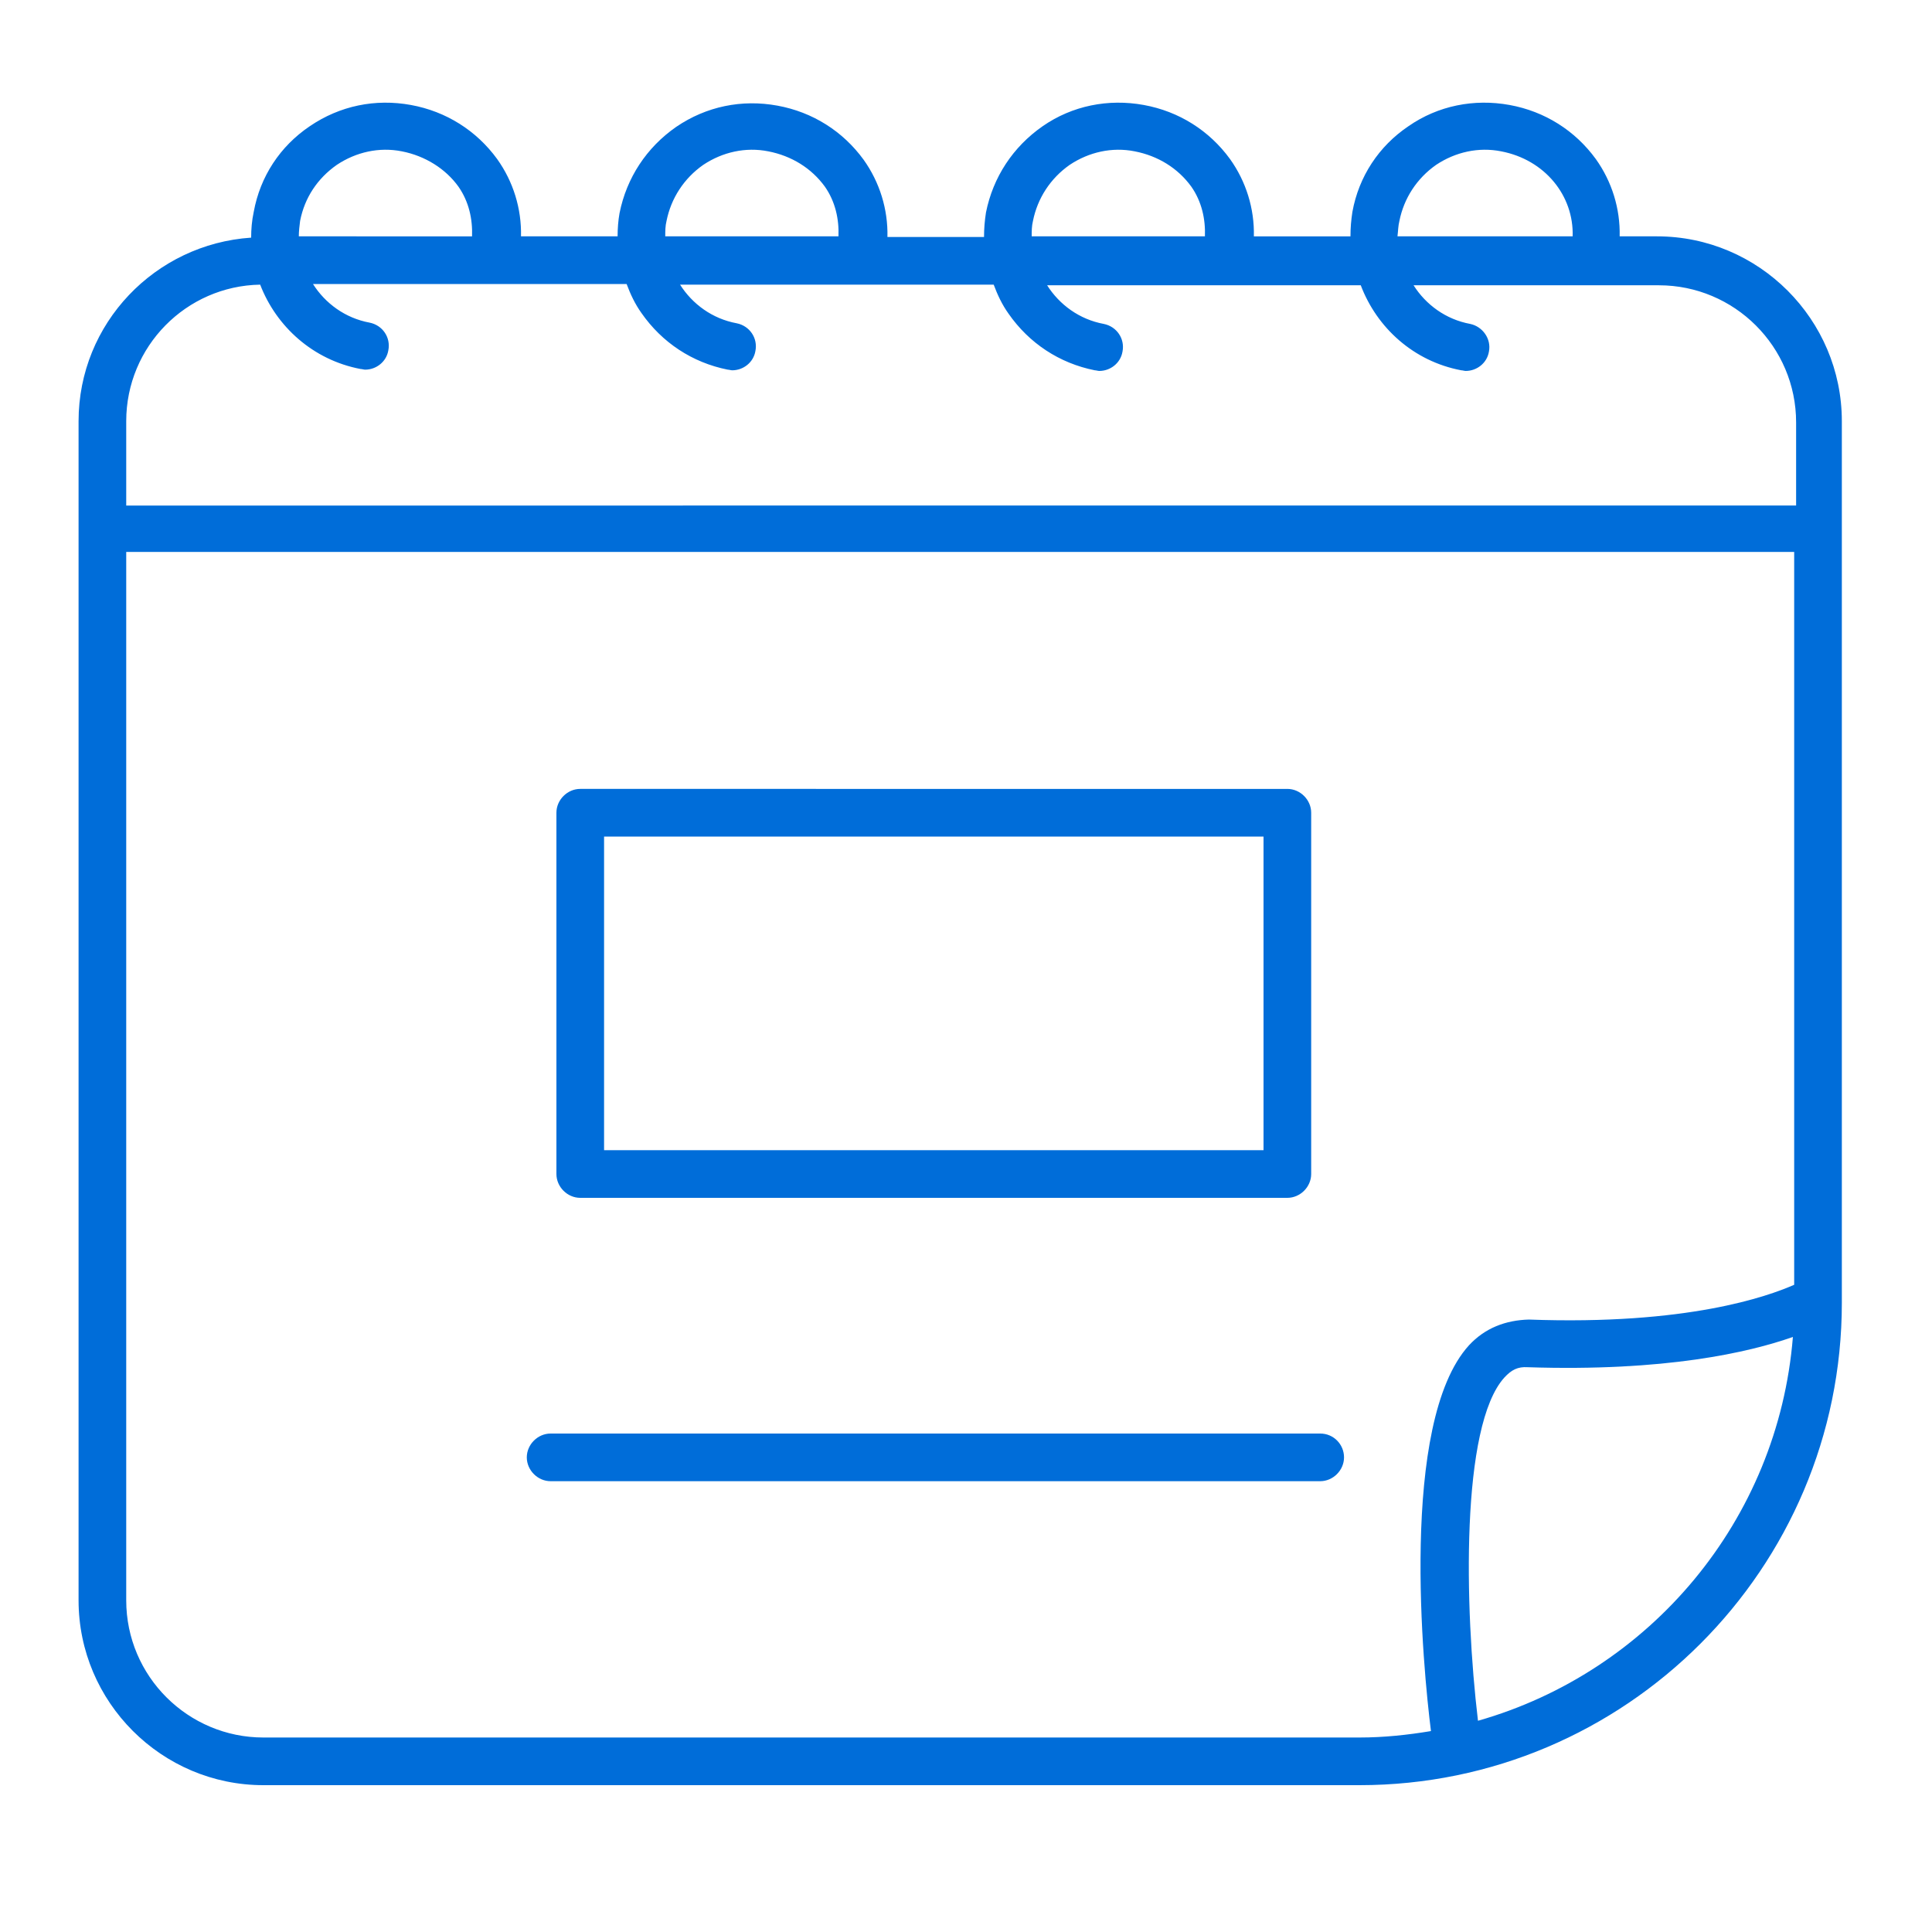 <?xml version="1.0" encoding="UTF-8" standalone="no"?>
<!-- Generator: Adobe Illustrator 24.0.0, SVG Export Plug-In . SVG Version: 6.00 Build 0)  -->

<svg
   xmlns:dc="http://purl.org/dc/elements/1.1/"
   xmlns:cc="http://creativecommons.org/ns#"
   xmlns:rdf="http://www.w3.org/1999/02/22-rdf-syntax-ns#"
   xmlns:svg="http://www.w3.org/2000/svg"
   xmlns="http://www.w3.org/2000/svg"
   xmlns:sodipodi="http://sodipodi.sourceforge.net/DTD/sodipodi-0.dtd"
   xmlns:inkscape="http://www.inkscape.org/namespaces/inkscape"
   version="1.1"
   id="Capa_1"
   x="0px"
   y="0px"
   viewBox="0 0 30 30"
   style="enable-background:new 0 0 30 30;"
   xml:space="preserve"
   sodipodi:docname="calendario.svg"
   inkscape:version="0.92.5 (2060ec1f9f, 2020-04-08)"><defs
   id="defs15" /><sodipodi:namedview
   pagecolor="#ffffff"
   bordercolor="#666666"
   borderopacity="1"
   objecttolerance="10"
   gridtolerance="10"
   guidetolerance="10"
   inkscape:pageopacity="0"
   inkscape:pageshadow="2"
   inkscape:window-width="1920"
   inkscape:window-height="1017"
   id="namedview13"
   showgrid="false"
   inkscape:zoom="7.8666667"
   inkscape:cx="-21.483051"
   inkscape:cy="15"
   inkscape:window-x="1912"
   inkscape:window-y="-8"
   inkscape:window-maximized="1"
   inkscape:current-layer="Capa_1" />
<style
   type="text/css"
   id="style2">
	.st0{fill:#006dd9;}
</style>
<g
   id="g10"
   style="fill:#006dd9;fill-opacity:1">
	<path
   class="st0"
   d="M25.73,3.67h-0.58c0.01-0.43-0.12-0.85-0.37-1.2c-0.32-0.44-0.79-0.74-1.34-0.84   c-0.55-0.1-1.11,0.01-1.57,0.33C21.41,2.27,21.1,2.74,21,3.29c-0.02,0.13-0.03,0.25-0.03,0.38h-1.5c0.01-0.43-0.12-0.85-0.37-1.2   c-0.32-0.44-0.79-0.74-1.34-0.84c-0.55-0.1-1.11,0.01-1.57,0.33c-0.46,0.32-0.77,0.79-0.88,1.34c-0.02,0.13-0.03,0.25-0.03,0.38   h-1.5c0.01-0.43-0.12-0.85-0.37-1.2c-0.32-0.44-0.79-0.74-1.34-0.84c-0.55-0.1-1.1,0.01-1.57,0.33c-0.46,0.32-0.77,0.79-0.88,1.34   C9.6,3.42,9.59,3.55,9.59,3.67h-1.5c0.01-0.43-0.12-0.85-0.37-1.2C7.4,2.03,6.93,1.73,6.38,1.63c-0.55-0.1-1.1,0.01-1.57,0.33   C4.35,2.27,4.04,2.74,3.94,3.29C3.91,3.43,3.9,3.56,3.9,3.69c-1.49,0.1-2.68,1.33-2.68,2.85v18.31c0,1.58,1.29,2.87,2.87,2.87   h17.02c4.13,0,7.49-3.36,7.49-7.49V6.54C28.6,4.96,27.31,3.67,25.73,3.67z M21.73,3.43c0.07-0.35,0.27-0.66,0.57-0.87   c0.3-0.2,0.66-0.28,1.01-0.21c0.68,0.13,1.13,0.69,1.11,1.32H21.7C21.71,3.59,21.71,3.51,21.73,3.43z M16.04,3.43   c0.07-0.35,0.27-0.66,0.57-0.87c0.3-0.2,0.66-0.28,1.01-0.21c0.36,0.07,0.67,0.26,0.88,0.55c0.16,0.23,0.22,0.5,0.21,0.77h-2.69   C16.02,3.59,16.02,3.51,16.04,3.43z M10.35,3.43c0.07-0.35,0.27-0.66,0.57-0.87c0.3-0.2,0.66-0.28,1.01-0.21   c0.36,0.07,0.67,0.26,0.88,0.55c0.16,0.23,0.22,0.5,0.21,0.77h-2.69C10.33,3.59,10.33,3.51,10.35,3.43z M5.23,2.56   c0.3-0.2,0.66-0.28,1.01-0.21C6.6,2.42,6.92,2.62,7.12,2.9c0.16,0.23,0.22,0.5,0.21,0.77H4.64c0-0.08,0.01-0.16,0.02-0.24   C4.73,3.07,4.93,2.77,5.23,2.56z M4.04,4.42C4.29,5.07,4.86,5.59,5.6,5.73c0.02,0,0.05,0.01,0.07,0.01c0.17,0,0.33-0.12,0.36-0.3   c0.04-0.2-0.09-0.39-0.29-0.43c-0.38-0.07-0.69-0.3-0.88-0.6h4.87c0.06,0.16,0.13,0.31,0.23,0.45c0.32,0.46,0.79,0.77,1.34,0.88   c0.02,0,0.05,0.01,0.07,0.01c0.17,0,0.33-0.12,0.36-0.3c0.04-0.2-0.09-0.39-0.29-0.43c-0.38-0.07-0.69-0.3-0.88-0.6h4.87   c0.06,0.16,0.13,0.31,0.23,0.45c0.32,0.46,0.79,0.77,1.34,0.88c0.02,0,0.05,0.01,0.07,0.01c0.17,0,0.33-0.12,0.36-0.3   c0.04-0.2-0.09-0.39-0.29-0.43c-0.38-0.07-0.69-0.3-0.88-0.6h4.87c0.25,0.66,0.82,1.18,1.56,1.32c0.02,0,0.05,0.01,0.07,0.01   c0.17,0,0.33-0.12,0.36-0.3c0.04-0.2-0.1-0.39-0.29-0.43c-0.38-0.07-0.69-0.3-0.88-0.6h3.81c1.17,0,2.13,0.95,2.13,2.13v1.29H1.96   V6.54C1.96,5.38,2.89,4.44,4.04,4.42z M4.09,26.98c-1.17,0-2.13-0.95-2.13-2.13V8.57h25.9v11.38c-0.41,0.18-1.66,0.63-4.12,0.54   c-0.36,0.01-0.68,0.13-0.93,0.4c-1.09,1.2-0.71,5.04-0.59,5.99c-0.36,0.06-0.73,0.1-1.11,0.1H4.09z M22.95,26.72   c-0.21-1.76-0.27-4.58,0.41-5.33c0.11-0.12,0.21-0.17,0.36-0.16c2.14,0.07,3.44-0.23,4.12-0.47   C27.61,23.61,25.62,25.96,22.95,26.72z"
   id="path4"
   style="fill:#006dd9;fill-opacity:1" />
	<path
   class="st0"
   d="M20.5,22.26H8.55c-0.2,0-0.37,0.17-0.37,0.37c0,0.2,0.17,0.37,0.37,0.37H20.5c0.2,0,0.37-0.17,0.37-0.37   C20.87,22.43,20.71,22.26,20.5,22.26z"
   id="path6"
   style="fill:#006dd9;fill-opacity:1" />
	<path
   class="st0"
   d="M9.01,18.6h10.98c0.2,0,0.37-0.17,0.37-0.37v-5.61c0-0.2-0.17-0.37-0.37-0.37H9.01c-0.2,0-0.37,0.17-0.37,0.37   v5.61C8.64,18.43,8.81,18.6,9.01,18.6z M9.38,12.99h10.24v4.87H9.38V12.99z"
   id="path8"
   style="fill:#006dd9;fill-opacity:1" />
</g>
</svg>